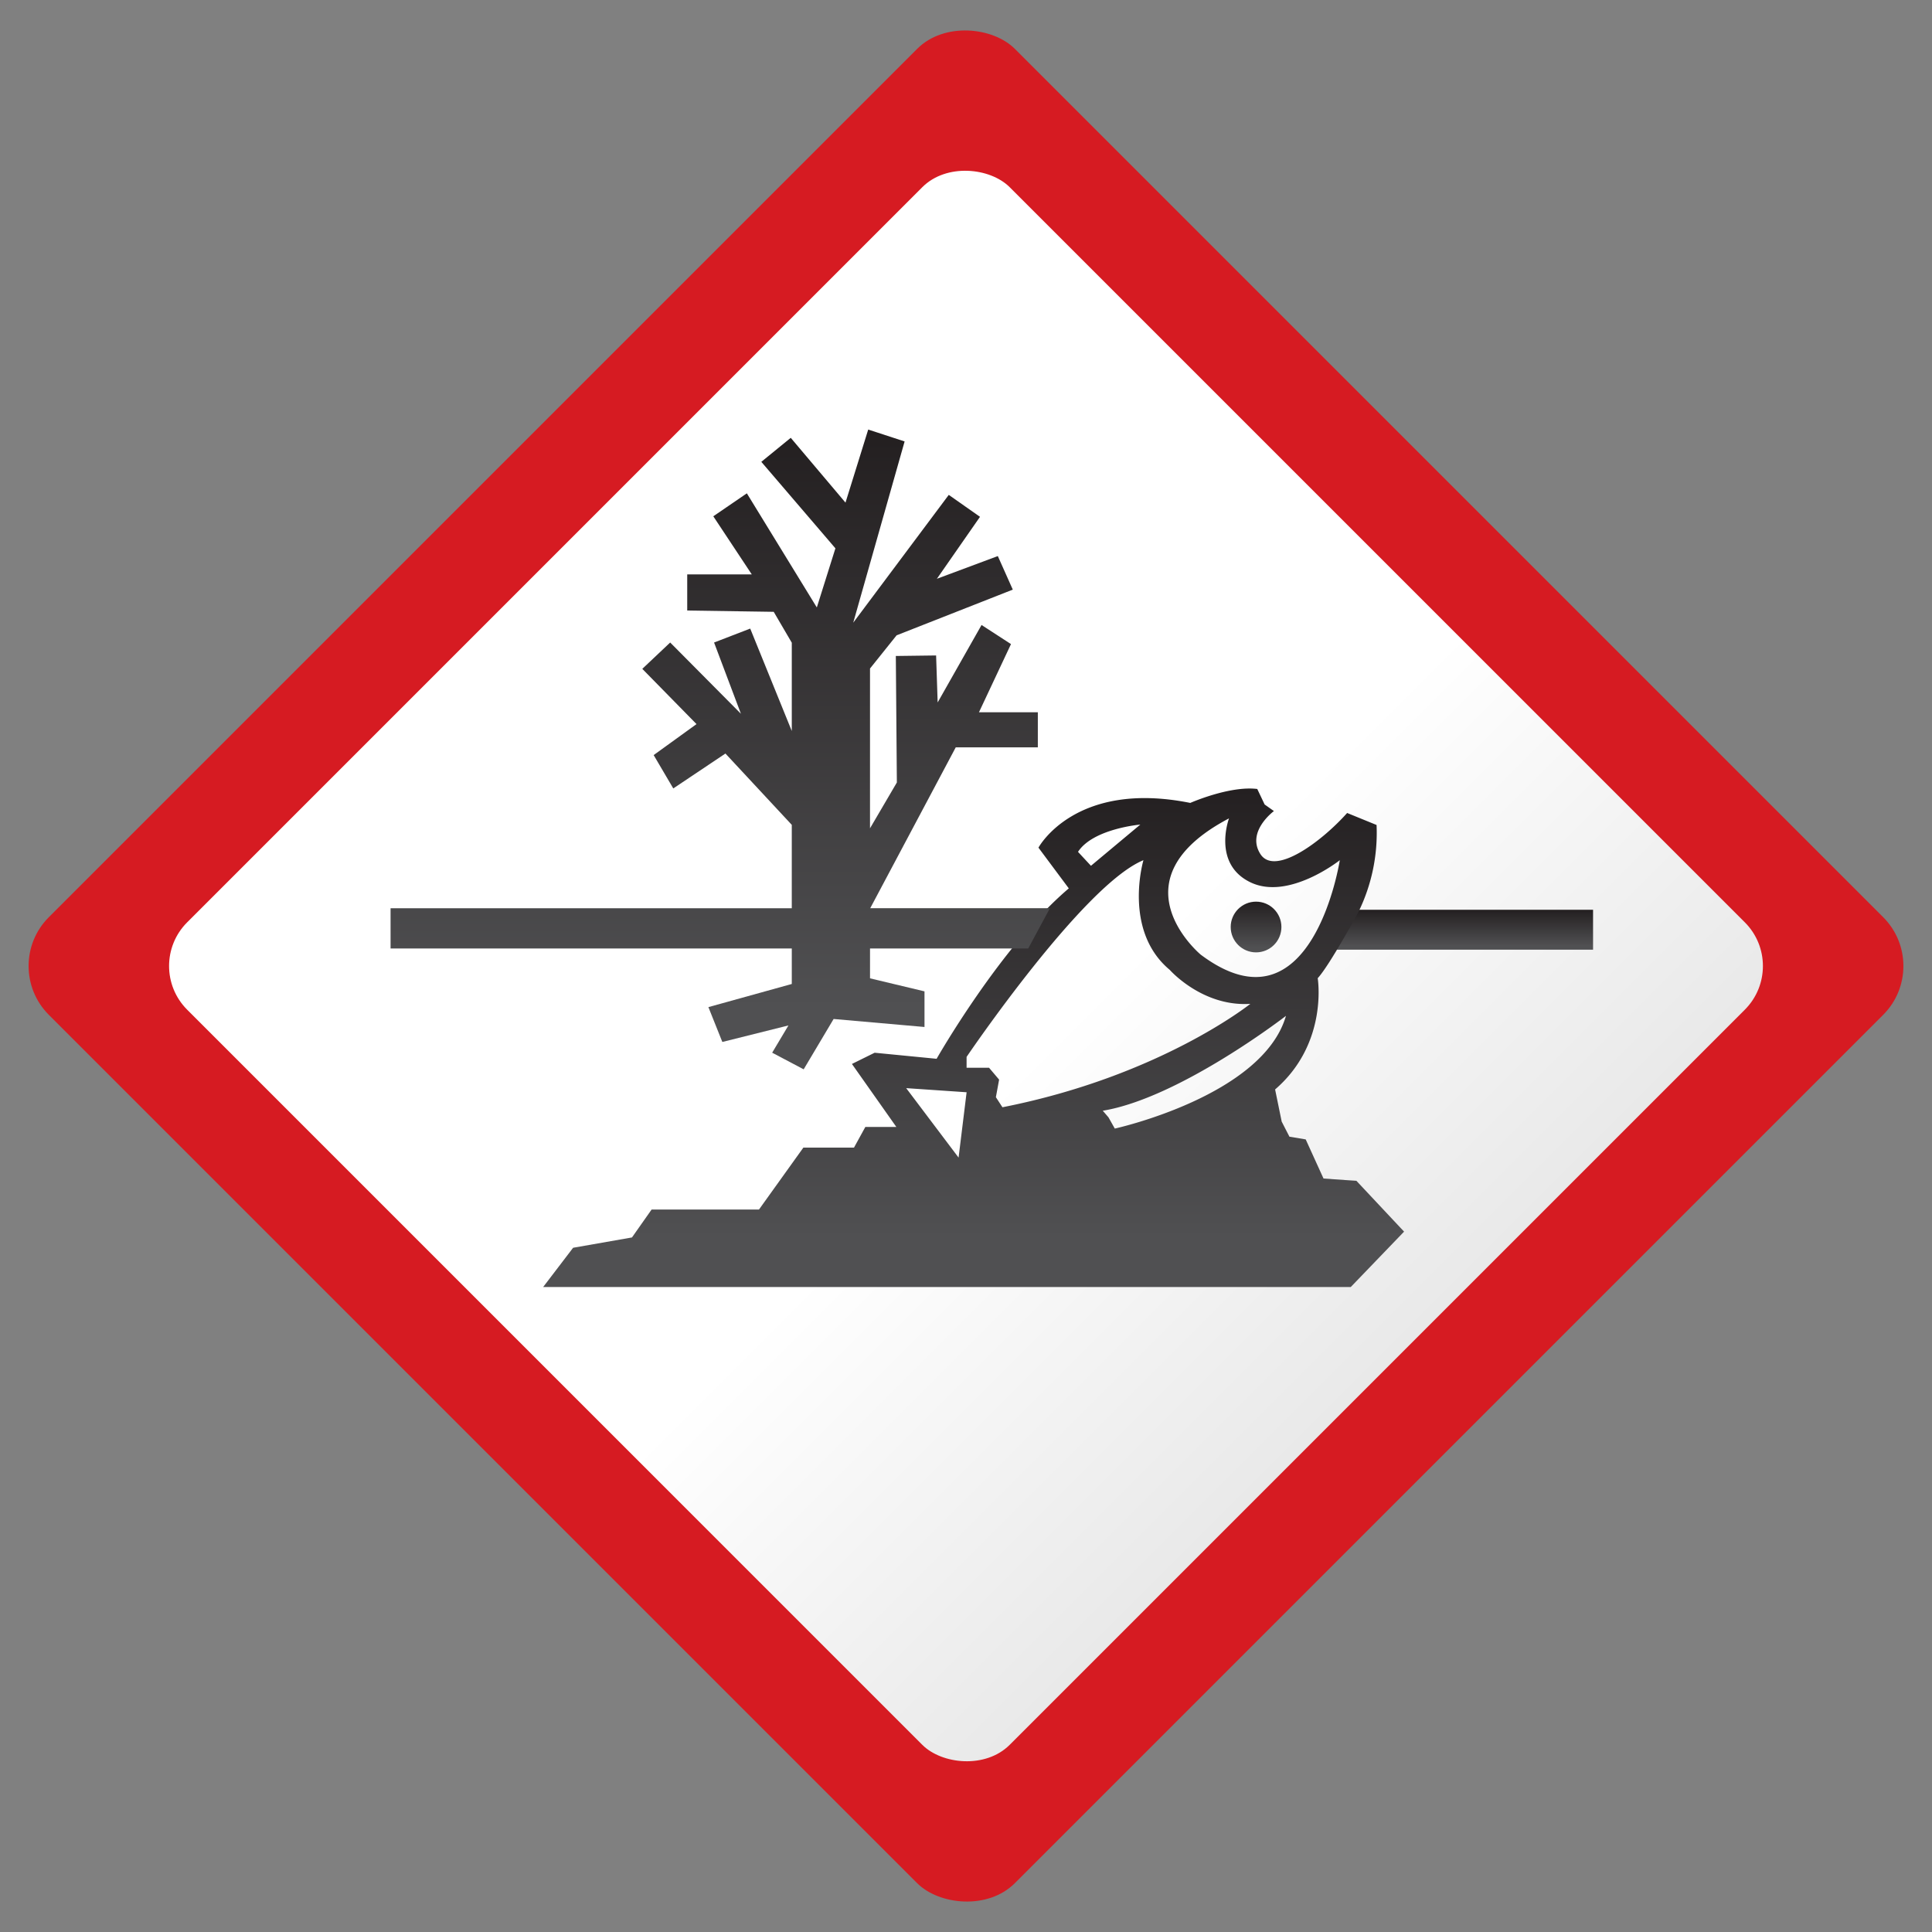 <svg xmlns="http://www.w3.org/2000/svg" xmlns:xlink="http://www.w3.org/1999/xlink" width="328.219" height="328.219" viewBox="0 0 328.219 328.219">
  <rect x="0" y="0" width="328.219" height="328.219" fill="#808080" stroke="none"/>
  <defs>
    <linearGradient id="linear-gradient" x1="0.5" y1="1.056" x2="0.5" y2="-0.039" gradientUnits="objectBoundingBox">
      <stop offset="0" stop-color="#e6e6e6"/>
      <stop offset="0.42" stop-color="#fff"/>
    </linearGradient>
    <linearGradient id="linear-gradient-2" x1="0.5" x2="0.5" y2="1" gradientUnits="objectBoundingBox">
      <stop offset="0" stop-color="#231f20"/>
      <stop offset="0.903" stop-color="#505052"/>
    </linearGradient>
  </defs>
  <g id="Grupo_56715" data-name="Grupo 56715" transform="translate(-244.205 -470.445)">
    <g id="Grupo_56714" data-name="Grupo 56714" transform="translate(244.205 470.446)">
      <g id="Grupo_56713" data-name="Grupo 56713" transform="translate(0 0)">
        <g id="Grupo_56712" data-name="Grupo 56712">
          <g id="Grupo_56711" data-name="Grupo 56711">
            <rect id="Rectángulo_8277" data-name="Rectángulo 8277" width="232.086" height="232.086" rx="11.73" transform="translate(0 164.11) rotate(-45)" fill="#d61b22"/>
            <rect id="Rectángulo_8278" data-name="Rectángulo 8278" width="197.612" height="197.612" rx="10.497" transform="translate(24.376 164.11) rotate(-45)" fill="url(#linear-gradient)"/>
          </g>
        </g>
      </g>
    </g>
    <circle id="Elipse_4084" data-name="Elipse 4084" cx="4.308" cy="4.308" r="4.308" transform="translate(453.283 623.623)" fill="url(#linear-gradient-2)"/>
    <rect id="Rectángulo_8279" data-name="Rectángulo 8279" width="43.503" height="6.781" transform="translate(471.34 625.002)" fill="url(#linear-gradient-2)"/>
    <path id="Trazado_101939" data-name="Trazado 101939" d="M442.919,625l-5.593-.395-3.027-6.646-2.763-.46-1.315-2.566-1.119-5.46c9.08-7.83,7.237-18.9,7.237-18.9,2.06-2.237,6.908-11.229,6.908-11.229a30.546,30.546,0,0,0,3.092-14.8l-5-2.039c-4.342,4.868-12.3,10.79-14.738,6.974s2.3-7.3,2.3-7.3l-1.579-1.119-1.25-2.632c-4.671-.593-11.382,2.368-11.382,2.368-19.606-3.947-25.791,7.6-25.791,7.6l5.154,6.919c-11.579,9.825-22.457,28.949-22.457,28.949l-10.527-1.029-3.859,1.906,7.544,10.7h-5.264l-1.929,3.51h-8.6l-7.545,10.526H323.176l-3.333,4.738-10,1.754-5.088,6.667h137.2l9.057-9.409Zm-21.646-61.583s-2.894,7.7,3.619,10.857,15.2-3.75,15.2-3.75-4.672,30.264-23.62,16.053C416.47,586.581,401.272,573.949,421.272,563.421Zm-15.066,1.053-8.389,7.007-2.2-2.368C398.18,565.164,406.207,564.474,406.207,564.474Zm-30.878,56.581-8.9-11.8,10.264.7Zm6.337-10.264.549-2.982-1.71-2.018h-3.816v-1.842s19.781-29.211,30.045-33.422c0,0-3.552,11.952,4.474,18.641,0,0,5.526,6.294,13.685,5.768,0,0-15.342,12.3-42.113,17.567Zm20.2,5.329-1.074-1.908-.965-1.119c13.092-2.17,31.121-16.119,31.121-16.119C427,610.6,401.863,616.121,401.863,616.121Z" transform="translate(31.725 46.054)" fill="url(#linear-gradient-2)"/>
    <path id="Trazado_101940" data-name="Trazado 101940" d="M396.072,606.492l3.685-6.843H369.23l14.527-27.326h13.948v-5.965h-10l5.439-11.58-5-3.246-7.457,13.159-.263-7.983-6.843.088.175,21.492-4.561,7.786V558.927l4.518-5.639,19.738-7.764-2.544-5.7-10.351,3.86,7.325-10.527-5.307-3.728-16.229,21.712,8.728-30.791-6.184-2.018-3.86,12.413-9.3-11.009-5,4.079,12.588,14.694-3.158,10.044-11.887-19.387-5.7,3.9,6.535,9.869H338.141v6.141l14.694.219,3.07,5.248v15l-7.062-17.4-6.141,2.368,4.562,12.106-12.018-12.106-4.737,4.474,9.211,9.386-7.281,5.263,3.333,5.668,8.86-5.931,11.272,12.118V599.65H287.744v6.843h68.161v6.027l-14.167,3.93,2.369,5.921,11.229-2.807-2.763,4.63,5.351,2.826,5.088-8.553,15.439,1.36v-6.053l-9.255-2.212v-5.069Z" transform="translate(22.813 25.089)" fill="url(#linear-gradient-2)"/>
  </g>
</svg>
